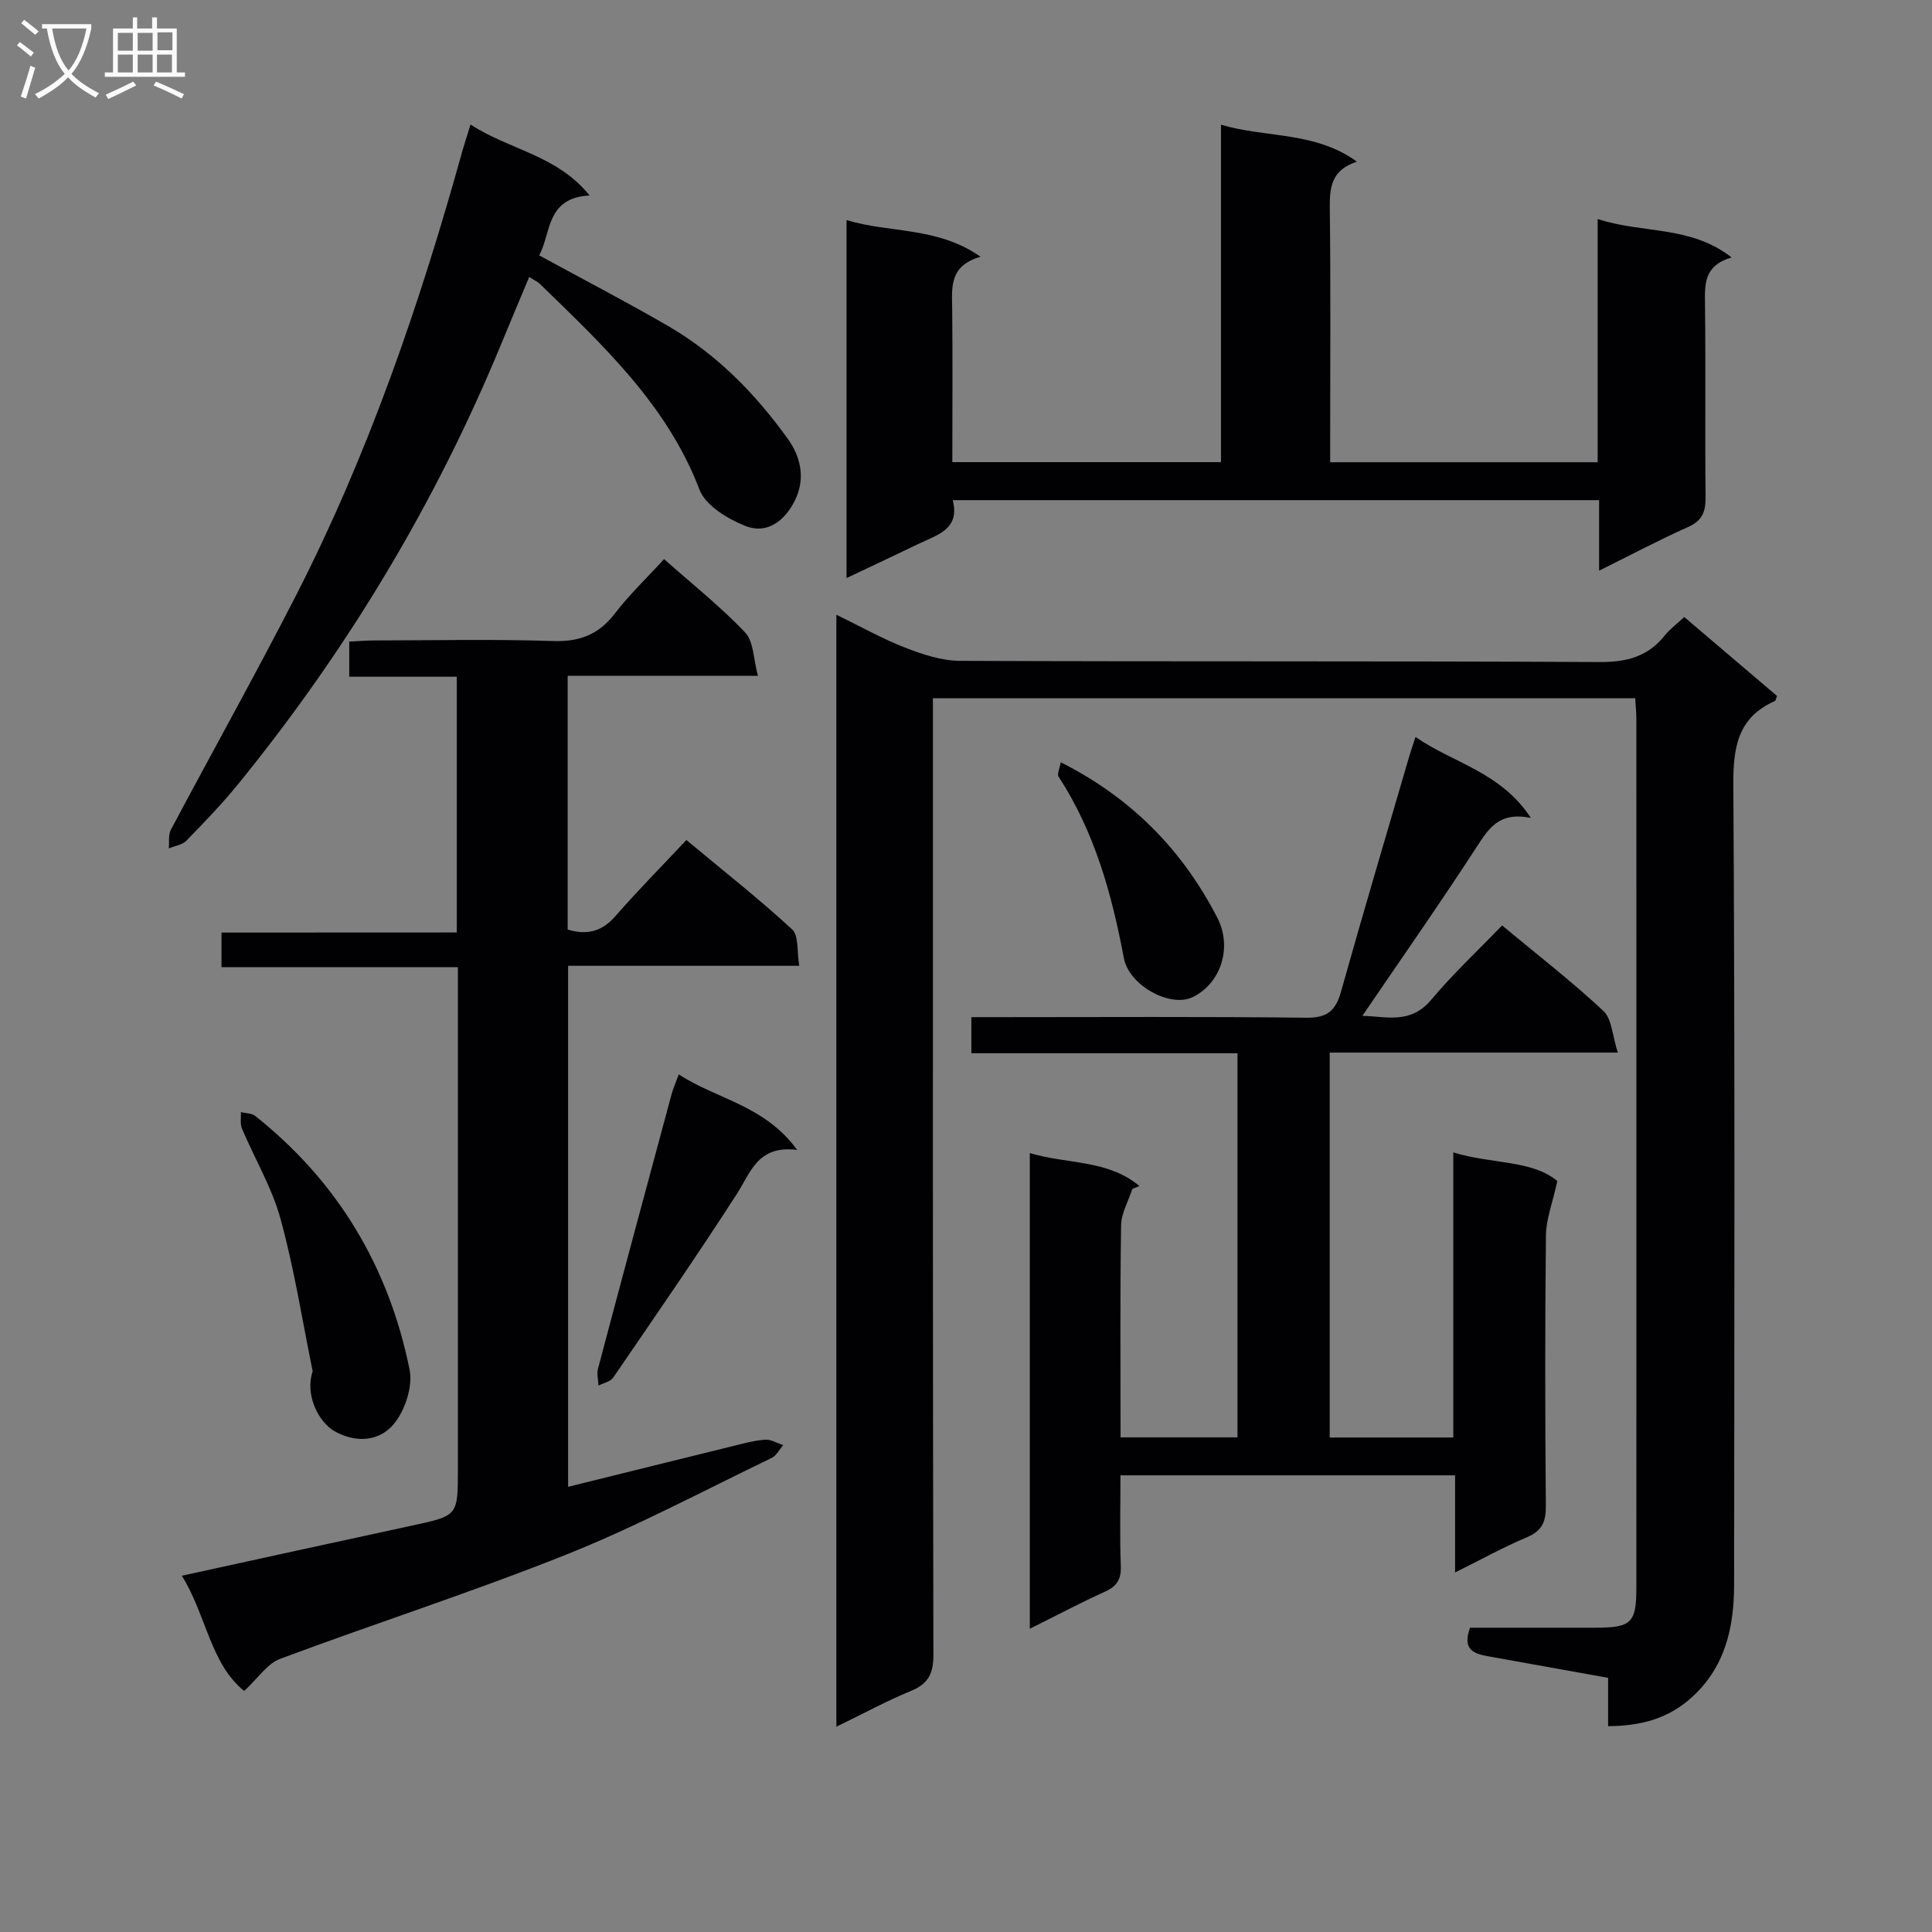 <svg enable-background="new 0 0 400 400" viewBox="0 0 400 400" xmlns="http://www.w3.org/2000/svg"><rect x="0" y="0" width="400" height="400" fill="#808080" stroke="none"/><g fill="#010104"><path d="m173.16 357.5c0-77.02 0-153.26 0-230.23 5.01 2.44 9.48 4.96 14.22 6.81 3.61 1.4 7.55 2.72 11.34 2.74 44.15.19 88.31.01 132.46.25 5.62.03 10.01-1.13 13.51-5.52 1.02-1.29 2.4-2.29 4.02-3.8 6.44 5.48 12.84 10.93 19.2 16.34-.21.52-.25.96-.45 1.05-7.7 3.44-8.64 9.58-8.59 17.4.34 55.15.2 110.3.16 165.45-.01 8.89-1.8 17.17-8.86 23.51-4.84 4.35-10.49 5.85-17.23 5.88 0-3.43 0-6.38 0-10-8.35-1.5-16.45-2.95-24.54-4.41-2.93-.53-5.79-1.13-4.05-5.97 8.42 0 17.18.01 25.94 0 7.44-.01 8.5-.97 8.5-8.21.02-59.98.01-119.97 0-179.95 0-1.31-.14-2.61-.24-4.28-48.38 0-96.58 0-145.4 0v6c0 63.98-.04 127.97.1 191.95.01 3.86-.95 6.06-4.6 7.56-5 2.05-9.81 4.67-15.49 7.43z"/><path d="m94.57 193.06c0-18 0-35.24 0-52.95-7.47 0-14.72 0-22.26 0 0-2.54 0-4.62 0-7.27 1.7-.08 3.45-.24 5.2-.24 12.33-.02 24.67-.29 36.98.12 5.5.18 9.44-1.32 12.79-5.68 3.02-3.94 6.66-7.4 10.21-11.28 5.76 5.11 11.65 9.79 16.78 15.18 1.78 1.88 1.71 5.52 2.65 8.98-13.81 0-26.42 0-39.39 0v52.53c4.04 1.23 7.11.4 9.89-2.78 4.59-5.27 9.52-10.24 14.69-15.75 7.83 6.52 15.11 12.24 21.89 18.5 1.41 1.3.97 4.59 1.48 7.54-16.23 0-31.82 0-47.86 0v107.87c11.51-2.85 22.74-5.64 33.97-8.4 2.25-.55 4.51-1.19 6.8-1.36 1.22-.09 2.51.72 3.77 1.12-.79.9-1.4 2.18-2.39 2.66-14.08 6.78-27.92 14.17-42.41 19.96-19.55 7.82-39.64 14.26-59.37 21.64-2.66.99-4.56 4-7.44 6.65-6.99-5.64-7.82-15.68-12.9-23.86 16.25-3.55 31.93-7 47.63-10.38 9.51-2.05 9.52-1.99 9.52-11.67 0-32.49 0-64.97 0-97.46 0-1.96 0-3.93 0-6.48-16.55 0-32.61 0-48.94 0 0-2.67 0-4.73 0-7.17 16.23-.02 32.18-.02 48.71-.02z"/><path d="m234.44 246.15c-.81 2.52-2.29 5.03-2.33 7.56-.23 14.49-.11 28.98-.11 43.88h24.21c0-26.26 0-52.64 0-79.53-18.36 0-36.59 0-55.1 0 0-2.58 0-4.65 0-7.47h5.89c21.16 0 42.32-.14 63.47.12 4.36.05 6.07-1.47 7.18-5.43 4.56-16.27 9.39-32.47 14.12-48.69.32-1.09.7-2.16 1.3-4.01 7.83 5.45 17.59 7.19 23.88 16.76-6.57-1.33-8.71 2.15-11.2 5.98-7.59 11.69-15.59 23.11-23.69 35.01 4.8.04 9.89 1.88 14.27-3.35 4.48-5.35 9.62-10.14 14.66-15.38 7.37 6.13 14.46 11.61 20.97 17.7 1.78 1.67 1.86 5.16 2.99 8.63-20.6 0-39.99 0-59.65 0v79.69h25.59c0-19.48 0-38.9 0-59.03 7.95 2.46 16.25 1.52 21.54 5.93-.99 4.53-2.32 7.89-2.36 11.25-.21 18.66-.18 37.32-.02 55.98.03 3.25-.73 5.17-3.89 6.51-4.86 2.05-9.5 4.62-14.9 7.3 0-6.99 0-13.36 0-20.11-23.23 0-45.93 0-69.28 0 0 6.26-.16 12.53.07 18.79.1 2.76-.82 4.19-3.3 5.31-5.11 2.31-10.07 4.95-15.54 7.67 0-33.04 0-65.43 0-98.49 7.75 2.33 16.19 1.34 22.69 6.82-.47.2-.96.4-1.46.6z"/><path d="m175.27 45.56c9.02 2.75 18.77 1.31 27.75 7.6-6.55 1.86-5.93 6.38-5.88 10.82.11 10.46.03 20.92.03 31.7h55.62c0-23.11 0-46.18 0-69.86 9.5 2.79 19.43 1.34 28.15 7.65-5.27 1.71-5.67 5.29-5.62 9.56.19 15.65.08 31.31.08 46.97v5.7h55.38c0-16.44 0-32.98 0-50.36 9.37 3.08 19.18 1.28 27.73 7.96-5.75 1.68-5.56 5.53-5.51 9.65.16 13.32-.02 26.65.12 39.97.03 3.01-.66 4.87-3.62 6.19-6.03 2.69-11.88 5.8-18.42 9.04 0-5.12 0-9.67 0-14.6-44.68 0-88.89 0-133.83 0 1.59 6.06-3.27 7.2-7.2 9.11-4.75 2.3-9.54 4.54-14.78 7.02 0-24.85 0-49.19 0-74.12z"/><path d="m97.42 25.78c8.1 5.3 17.85 6.27 24.65 14.7-9.06.43-7.95 7.88-10.44 12.39 9.01 4.92 17.96 9.56 26.67 14.61 10.08 5.85 18.08 13.99 24.86 23.45 2.77 3.87 3.39 8.18 1.71 12.04-1.79 4.12-5.53 7.91-10.58 5.91-3.65-1.45-8.21-4.21-9.46-7.49-6.75-17.66-20.06-29.95-33.04-42.6-.46-.45-1.09-.72-2.22-1.45-1.97 4.7-3.87 9.19-5.72 13.69-13.64 33.12-31.92 63.48-54.5 91.26-3.35 4.12-7.06 7.97-10.78 11.78-.85.87-2.39 1.07-3.62 1.58.12-1.3-.14-2.79.43-3.86 8.57-16.15 17.5-32.1 25.83-48.36 15.04-29.37 25.7-60.42 34.51-92.14.45-1.57.97-3.14 1.7-5.51z"/><path d="m64.74 283.93c-2.15-10.52-3.81-21.18-6.64-31.51-1.77-6.49-5.35-12.48-8-18.74-.42-1-.17-2.28-.23-3.43 1.01.25 2.25.22 2.99.81 17.08 13.57 27.65 31.28 31.94 52.51.7 3.48-.94 8.47-3.28 11.28-2.89 3.47-7.66 4.05-12.26 1.47-3.24-1.84-6.2-7.47-4.52-12.39z"/><path d="m140.53 222.44c7.86 5.15 17.72 6.34 24.52 15.64-8.17-1.03-9.59 4.6-12.5 9.12-8.27 12.84-16.96 25.4-25.59 38.01-.58.85-2.01 1.12-3.05 1.66-.05-1.17-.39-2.42-.1-3.5 5.01-18.91 10.1-37.8 15.2-56.69.33-1.26.87-2.46 1.52-4.24z"/><path d="m219.62 157.82c14.78 7.47 25.22 18.23 32.43 32.22 3.1 6.01.8 13.53-5.13 16.41-4.58 2.23-13.16-2.36-14.24-8.1-2.5-13.27-6.04-26.08-13.51-37.55-.35-.54.23-1.69.45-2.98z"/></g><path d="m6.4 11.7c-1-.8-1.9-1.6-2.9-2.3l.6-.7c.9.7 1.9 1.4 2.9 2.2zm-2.1 8.3c.7-2.1 1.4-4.2 2-6.4.2.1.6.3 1 .4-.7 2.3-1.3 4.4-1.9 6.4zm3-12.8c-1.1-.9-2.1-1.7-2.9-2.4l.6-.7c1 .8 2 1.5 3 2.4zm1.4-1.3v-.9h10.2v.9c-.9 4.2-2.3 7.3-4.1 9.4 1.3 1.4 3.2 2.7 5.7 4-.2.2-.4.5-.7.9-2.5-1.4-4.4-2.7-5.7-4.2-1.4 1.5-3.5 3-6.1 4.4 0 0 0 0-.1-.1-.3-.4-.5-.7-.7-.8 2.7-1.3 4.7-2.8 6.2-4.2-1.8-2.2-3-5.3-3.7-9.4zm9.2 0h-7.1c.6 3.8 1.7 6.7 3.4 8.7 1.7-2 2.9-4.8 3.7-8.7z" fill="#fbfafa"/><path d="m31.6 3.6h.9v2.3h4.1v9.1h1.7v.9h-16.6v-.9h1.7v-9.1h4.1v-2.3h.9v2.3h3.1v-2.3zm-4 13.3.6.8c-1.9.9-3.8 1.9-5.8 2.8-.2-.3-.3-.6-.5-.9 2-.9 3.9-1.8 5.7-2.7zm-3.2-10.1v3.7h3.1v-3.7zm0 4.5v3.7h3.1v-3.7zm4.1-4.5v3.7h3.1v-3.7zm0 4.5v3.7h3.1v-3.7zm9.1 9.1c-2.1-1.1-4.1-2-5.8-2.7l.5-.8c2.2.9 4.1 1.8 5.8 2.6zm-1.9-13.7h-3.1v3.7h3.1v-3.6zm-3.2 4.6v3.7h3.1v-3.7z" fill="#fbfafa"/></svg>
